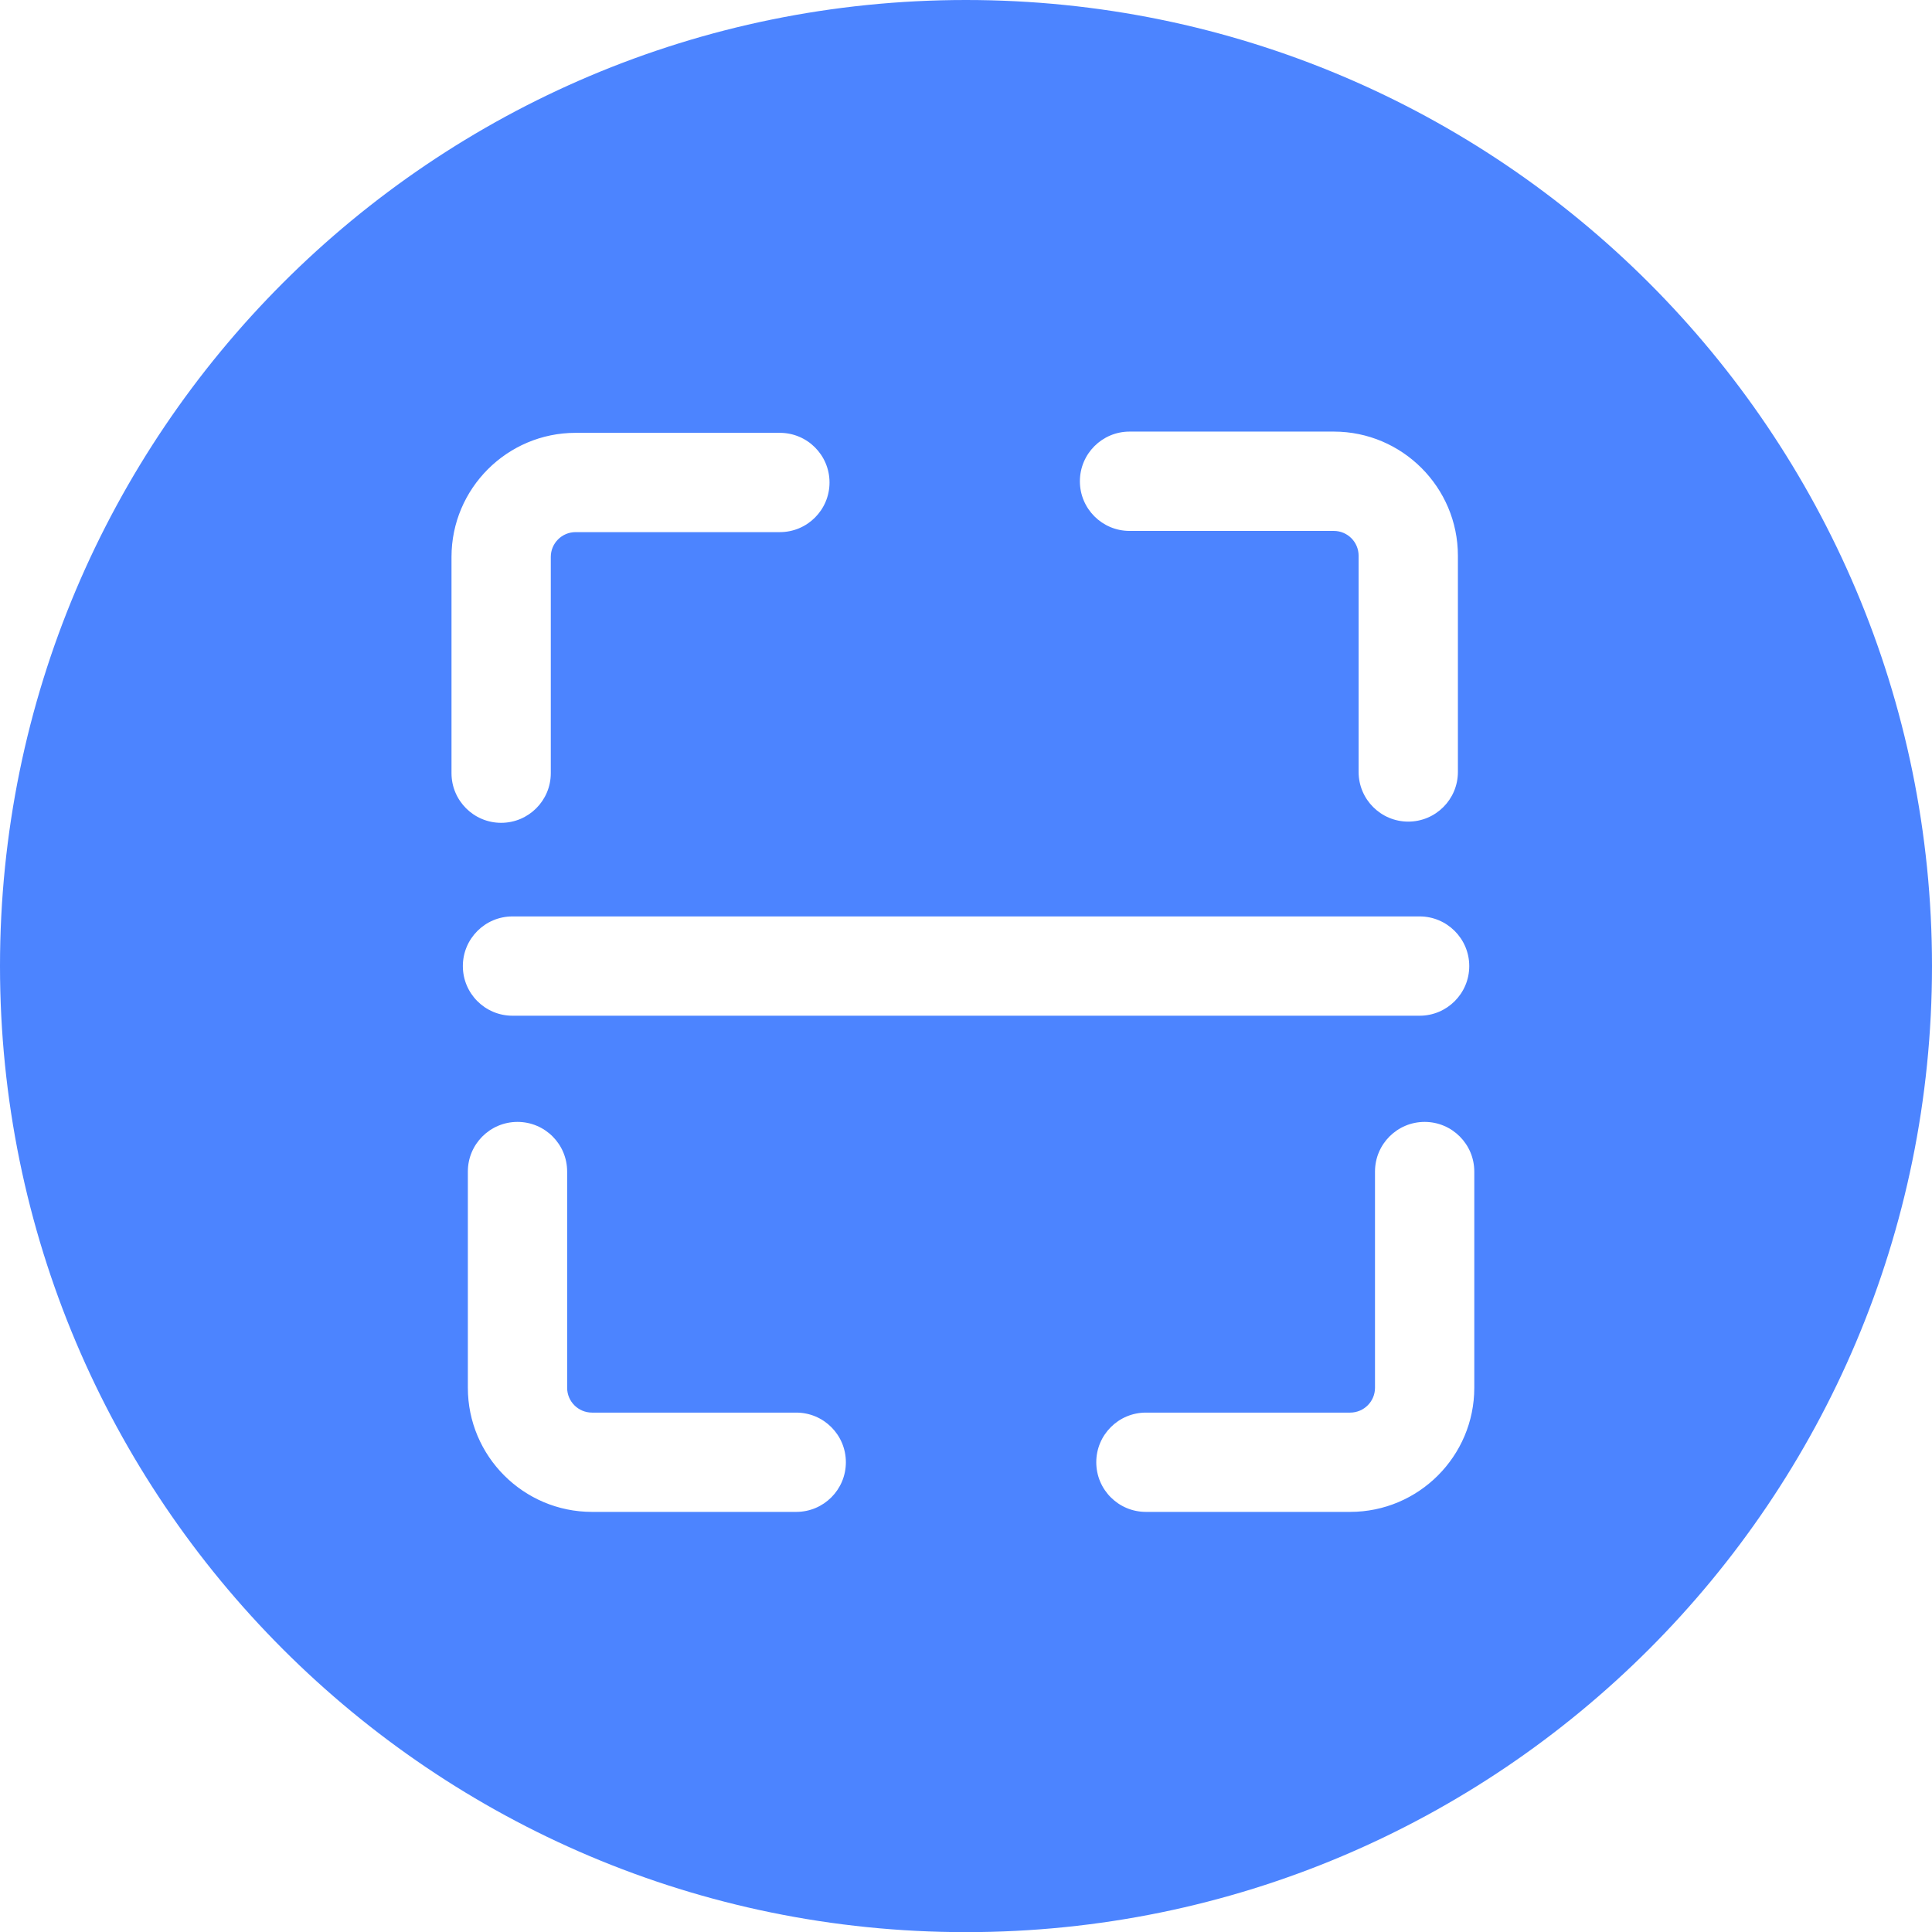 <?xml version="1.0" encoding="UTF-8"?>
<svg width="56px" height="56px" viewBox="0 0 56 56" version="1.1" xmlns="http://www.w3.org/2000/svg" xmlns:xlink="http://www.w3.org/1999/xlink">
    <!-- Generator: Sketch 52.5 (67469) - http://www.bohemiancoding.com/sketch -->
    <title>形状</title>
    <desc>Created with Sketch.</desc>
    <g id="Page-1" stroke="none" stroke-width="1" fill="none" fill-rule="evenodd">
        <g id="扫一扫iphoenx-2" transform="translate(-234, -1477)" fill="#4C84FF" fill-rule="nonzero">
            <g id="分组-5" transform="translate(211, 1465)">
                <g id="分组-8">
                    <g id="分组" transform="translate(23, 12)">
                        <g id="分组-7">
                            <g id="分组-6">
                                <g id="扫码用户线索">
                                    <path d="M27.998,0 C12.533,0 0,12.537 0,28.001 C0,43.466 12.533,56.004 27.998,56.004 C43.464,56.004 56,43.467 56,28.001 C56,12.537 43.464,0 27.998,0 Z M32.741,12.51 L38.661,12.51 C40.644,12.51 42.258,14.125 42.258,16.108 L42.258,22.375 C42.258,23.17 41.614,23.815 40.819,23.815 C40.025,23.815 39.38,23.17 39.38,22.375 L39.38,16.108 C39.38,15.711 39.058,15.389 38.661,15.389 L32.741,15.389 C31.946,15.389 31.301,14.744 31.301,13.95 C31.301,13.155 31.946,12.51 32.741,12.51 Z M13.087,16.143 C13.087,14.16 14.701,12.546 16.684,12.546 L22.604,12.546 C23.399,12.546 24.044,13.19 24.044,13.985 C24.044,14.78 23.399,15.424 22.604,15.424 L16.684,15.424 C16.287,15.424 15.965,15.746 15.965,16.143 L15.965,22.411 C15.965,23.205 15.321,23.85 14.526,23.85 C13.731,23.85 13.087,23.205 13.087,22.411 L13.087,16.143 Z M23.079,43.823 L17.159,43.823 C15.175,43.823 13.561,42.209 13.561,40.226 L13.561,33.958 C13.561,33.163 14.205,32.519 15,32.519 C15.795,32.519 16.439,33.163 16.439,33.958 L16.439,40.226 C16.439,40.623 16.762,40.945 17.159,40.945 L23.079,40.945 C23.874,40.945 24.518,41.59 24.518,42.384 C24.518,43.179 23.874,43.823 23.079,43.823 Z M14.855,29.441 C14.06,29.441 13.416,28.797 13.416,28.002 C13.416,27.208 14.06,26.563 14.855,26.563 L41.148,26.563 C41.942,26.563 42.587,27.208 42.587,28.002 C42.587,28.797 41.942,29.441 41.148,29.441 L14.855,29.441 Z M42.733,40.226 C42.733,42.209 41.119,43.823 39.135,43.823 L33.215,43.823 C32.42,43.823 31.776,43.179 31.776,42.384 C31.776,41.59 32.42,40.945 33.215,40.945 L39.135,40.945 C39.532,40.945 39.855,40.623 39.855,40.226 L39.855,33.958 C39.855,33.163 40.499,32.519 41.294,32.519 C42.088,32.519 42.733,33.163 42.733,33.958 L42.733,40.226 Z" id="形状"></path>
                                </g>
                            </g>
                        </g>
                    </g>
                </g>
            </g>
        </g>
    </g>
</svg>